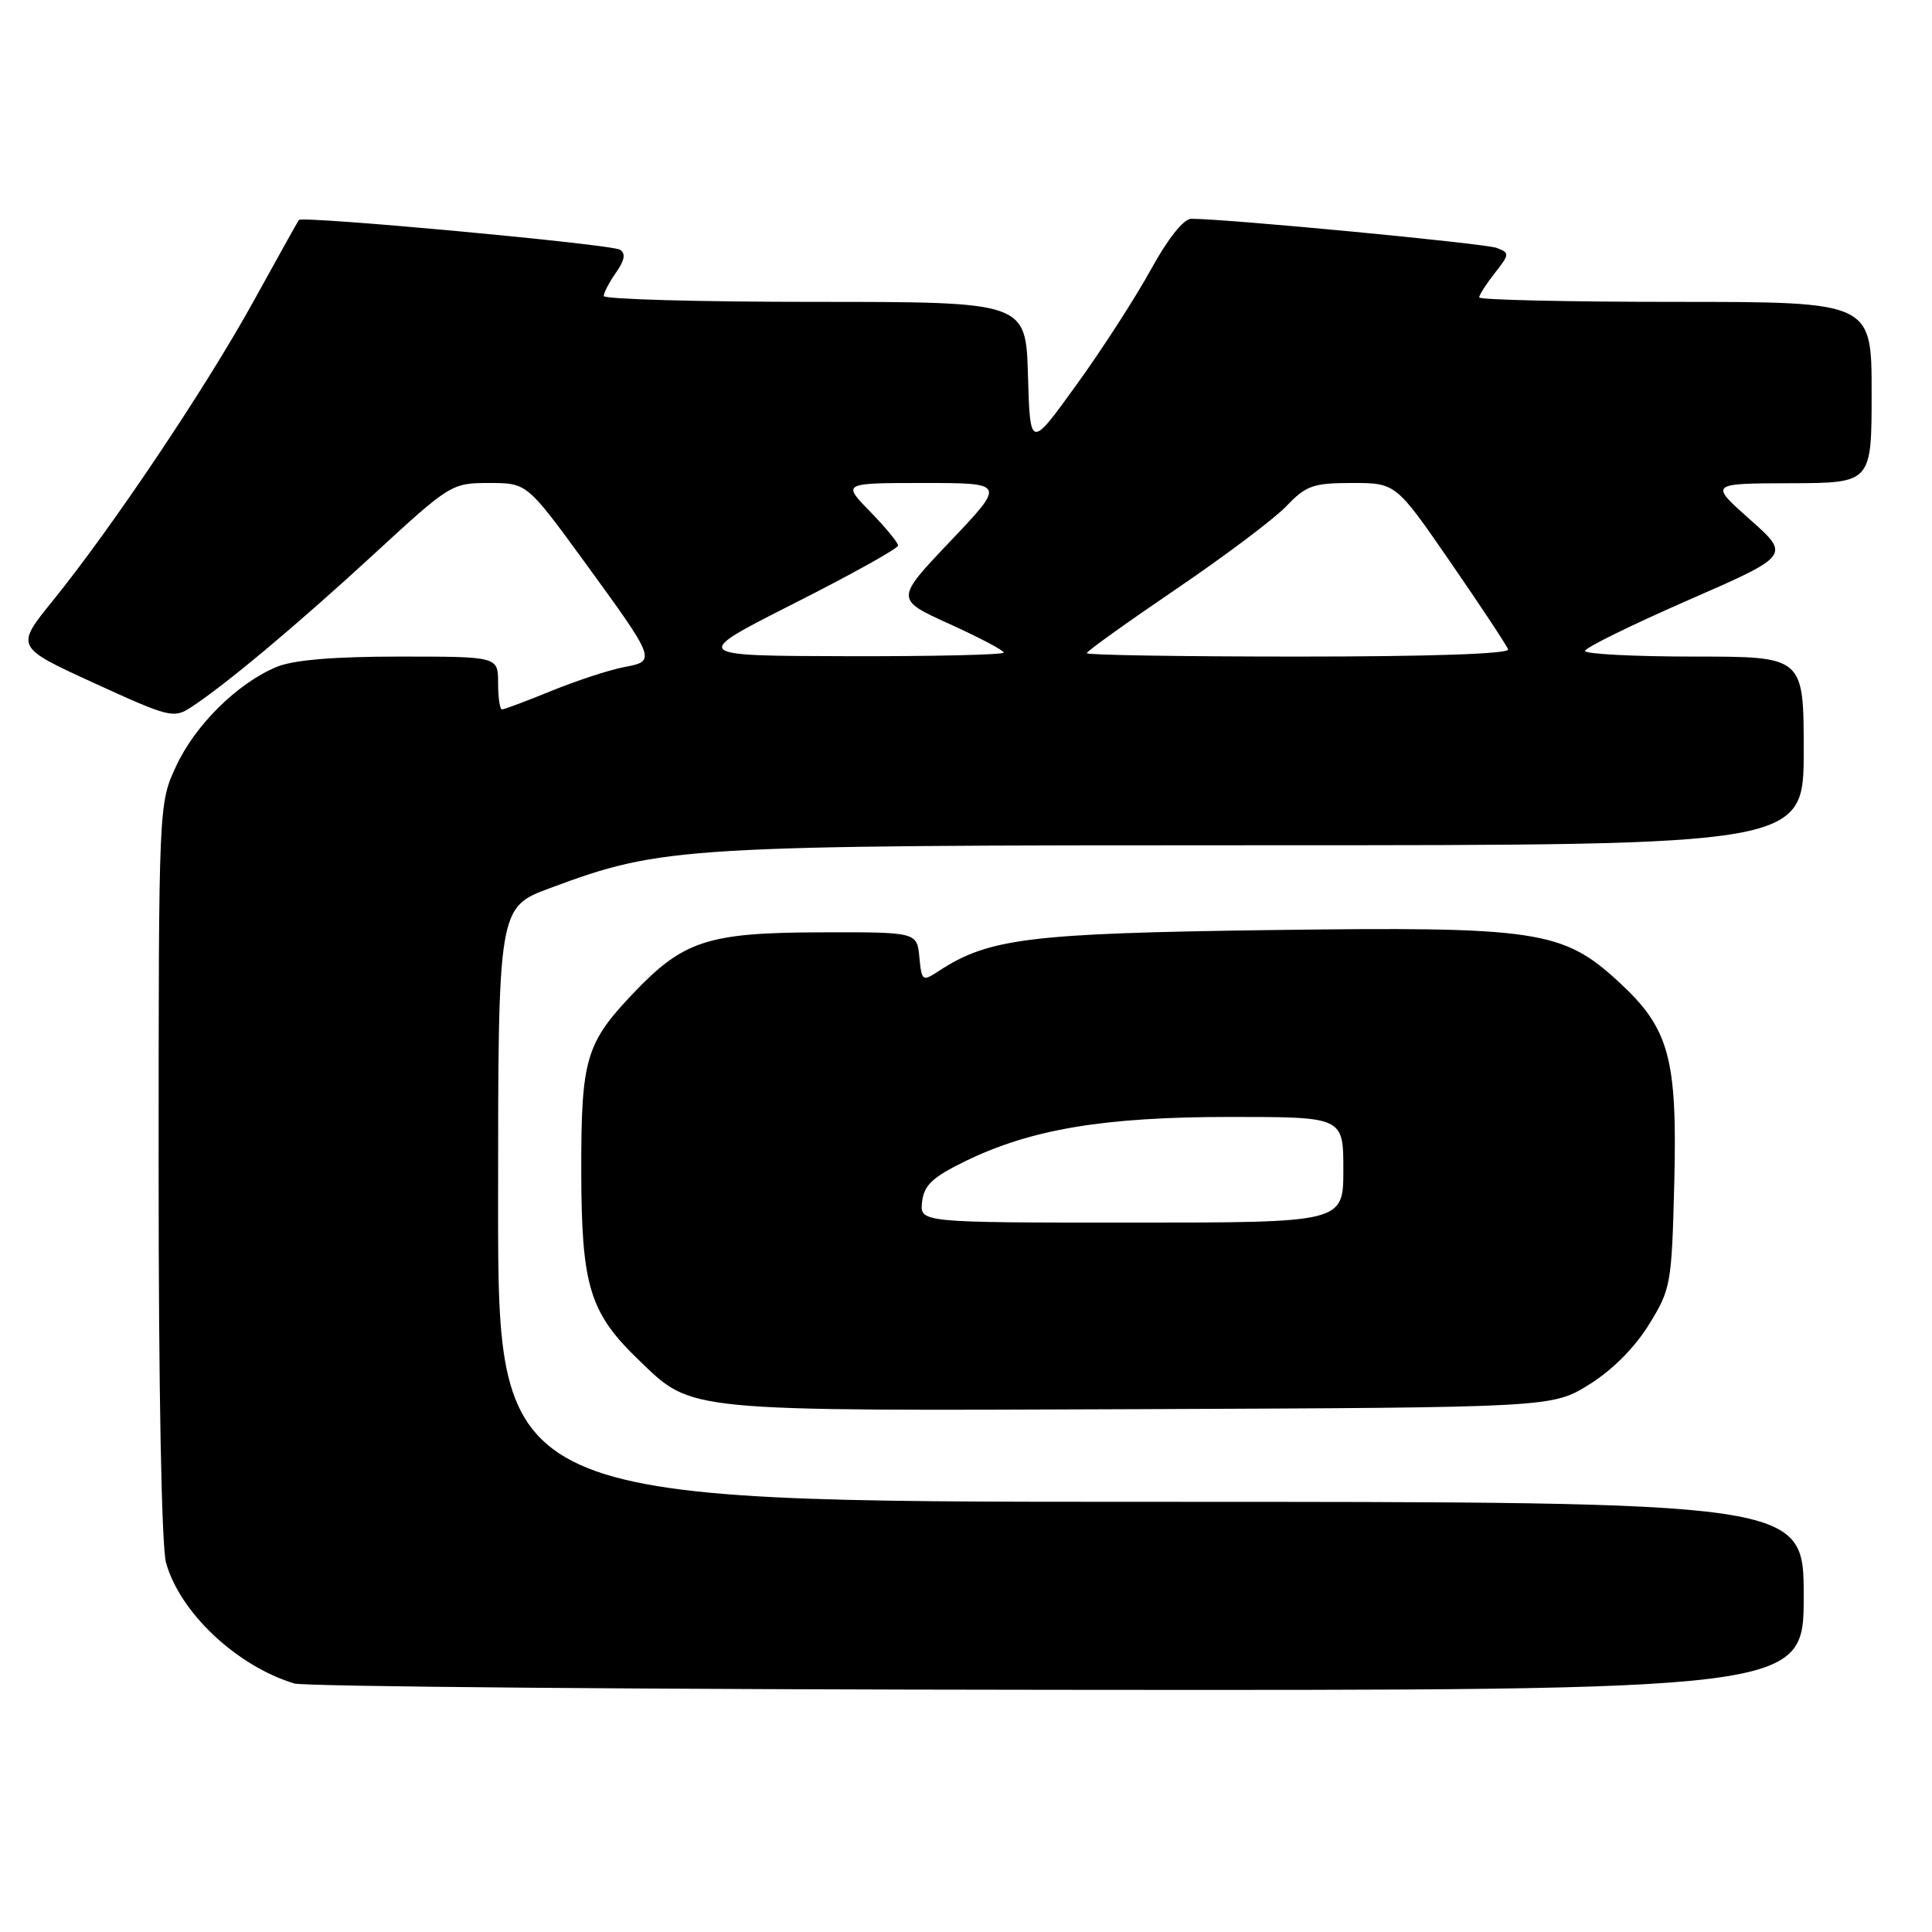 <?xml version="1.0" encoding="UTF-8" standalone="no"?>
<!DOCTYPE svg PUBLIC "-//W3C//DTD SVG 1.1//EN" "http://www.w3.org/Graphics/SVG/1.1/DTD/svg11.dtd" >
<svg xmlns="http://www.w3.org/2000/svg" xmlns:xlink="http://www.w3.org/1999/xlink" version="1.1" viewBox="0 0 256 256">
 <g >
 <path fill="currentColor"
d=" M 239.00 211.50 C 239.00 199.00 239.00 199.00 152.50 199.00 C 66.00 199.00 66.00 199.00 66.00 159.62 C 66.00 120.23 66.00 120.23 72.90 117.67 C 87.85 112.13 90.08 112.00 167.61 112.00 C 239.00 112.00 239.00 112.00 239.00 99.50 C 239.00 87.00 239.00 87.00 224.50 87.00 C 216.53 87.00 210.01 86.66 210.02 86.25 C 210.03 85.84 216.16 82.82 223.64 79.55 C 237.25 73.60 237.25 73.60 231.87 68.83 C 226.50 64.06 226.50 64.06 237.25 64.03 C 248.00 64.00 248.00 64.00 248.00 52.00 C 248.00 40.00 248.00 40.00 222.00 40.00 C 207.70 40.00 196.00 39.73 196.00 39.41 C 196.00 39.08 196.93 37.63 198.07 36.18 C 200.04 33.67 200.06 33.51 198.32 32.85 C 196.74 32.25 162.42 28.98 157.84 28.99 C 156.83 29.00 154.74 31.63 152.48 35.75 C 150.44 39.46 146.01 46.33 142.63 51.00 C 136.50 59.50 136.50 59.50 136.21 49.75 C 135.93 40.00 135.93 40.00 107.96 40.00 C 92.58 40.00 80.00 39.65 80.00 39.22 C 80.00 38.79 80.73 37.40 81.63 36.11 C 82.78 34.47 82.93 33.58 82.15 33.09 C 80.96 32.35 40.04 28.57 39.60 29.15 C 39.46 29.34 36.74 34.22 33.55 40.00 C 27.24 51.43 14.83 69.93 6.98 79.62 C 2.03 85.73 2.03 85.73 12.47 90.51 C 22.52 95.11 23.01 95.23 25.40 93.66 C 29.99 90.65 39.42 82.75 49.64 73.34 C 59.63 64.14 59.86 64.00 64.80 64.00 C 69.82 64.00 69.82 64.00 77.41 74.40 C 86.97 87.53 86.99 87.59 82.67 88.40 C 80.78 88.76 76.48 90.16 73.13 91.52 C 69.78 92.89 66.81 94.00 66.52 94.00 C 66.23 94.00 66.00 92.42 66.00 90.50 C 66.00 87.00 66.00 87.00 52.97 87.00 C 44.17 87.00 38.87 87.45 36.65 88.37 C 31.46 90.54 25.89 96.04 23.35 101.49 C 21.02 106.50 21.02 106.50 21.02 155.00 C 21.01 183.97 21.41 204.94 22.00 207.07 C 23.84 213.67 31.34 220.74 38.99 223.07 C 40.37 223.48 85.94 223.87 140.25 223.91 C 239.00 224.00 239.00 224.00 239.00 211.50 Z  M 210.55 183.47 C 213.58 181.60 216.60 178.58 218.47 175.55 C 221.40 170.82 221.51 170.21 221.85 156.73 C 222.26 140.18 221.18 136.27 214.52 130.13 C 207.06 123.25 203.79 122.76 168.20 123.24 C 136.35 123.67 131.00 124.34 124.40 128.66 C 122.22 130.09 122.13 130.02 121.82 126.82 C 121.50 123.50 121.50 123.50 108.50 123.54 C 93.75 123.59 90.51 124.66 83.86 131.67 C 77.61 138.25 77.00 140.35 77.02 155.20 C 77.05 170.49 78.12 173.96 84.75 180.32 C 91.81 187.10 90.40 186.96 151.08 186.72 C 205.66 186.50 205.66 186.50 210.55 183.47 Z  M 105.25 79.94 C 112.81 76.12 119.00 72.67 119.00 72.29 C 119.00 71.90 117.33 69.88 115.30 67.79 C 111.59 64.00 111.59 64.00 122.42 64.00 C 133.25 64.00 133.25 64.00 125.93 71.71 C 118.61 79.41 118.61 79.41 125.81 82.68 C 129.76 84.47 133.00 86.18 133.00 86.47 C 133.00 86.76 123.66 86.98 112.25 86.95 C 91.50 86.90 91.50 86.90 105.25 79.94 Z  M 144.00 86.55 C 144.00 86.30 149.29 82.51 155.75 78.12 C 162.21 73.74 168.82 68.77 170.44 67.08 C 173.06 64.33 174.00 64.00 179.17 64.00 C 184.96 64.00 184.96 64.00 192.23 74.55 C 196.23 80.35 199.65 85.52 199.83 86.05 C 200.04 86.64 189.45 87.00 172.08 87.00 C 156.64 87.00 144.00 86.80 144.00 86.55 Z  M 122.18 159.25 C 122.44 157.04 123.55 155.99 127.89 153.87 C 136.64 149.61 146.26 148.00 163.03 148.00 C 178.00 148.00 178.00 148.00 178.00 155.00 C 178.00 162.00 178.00 162.00 149.93 162.00 C 121.87 162.00 121.87 162.00 122.18 159.25 Z "/>
</g>
</svg>